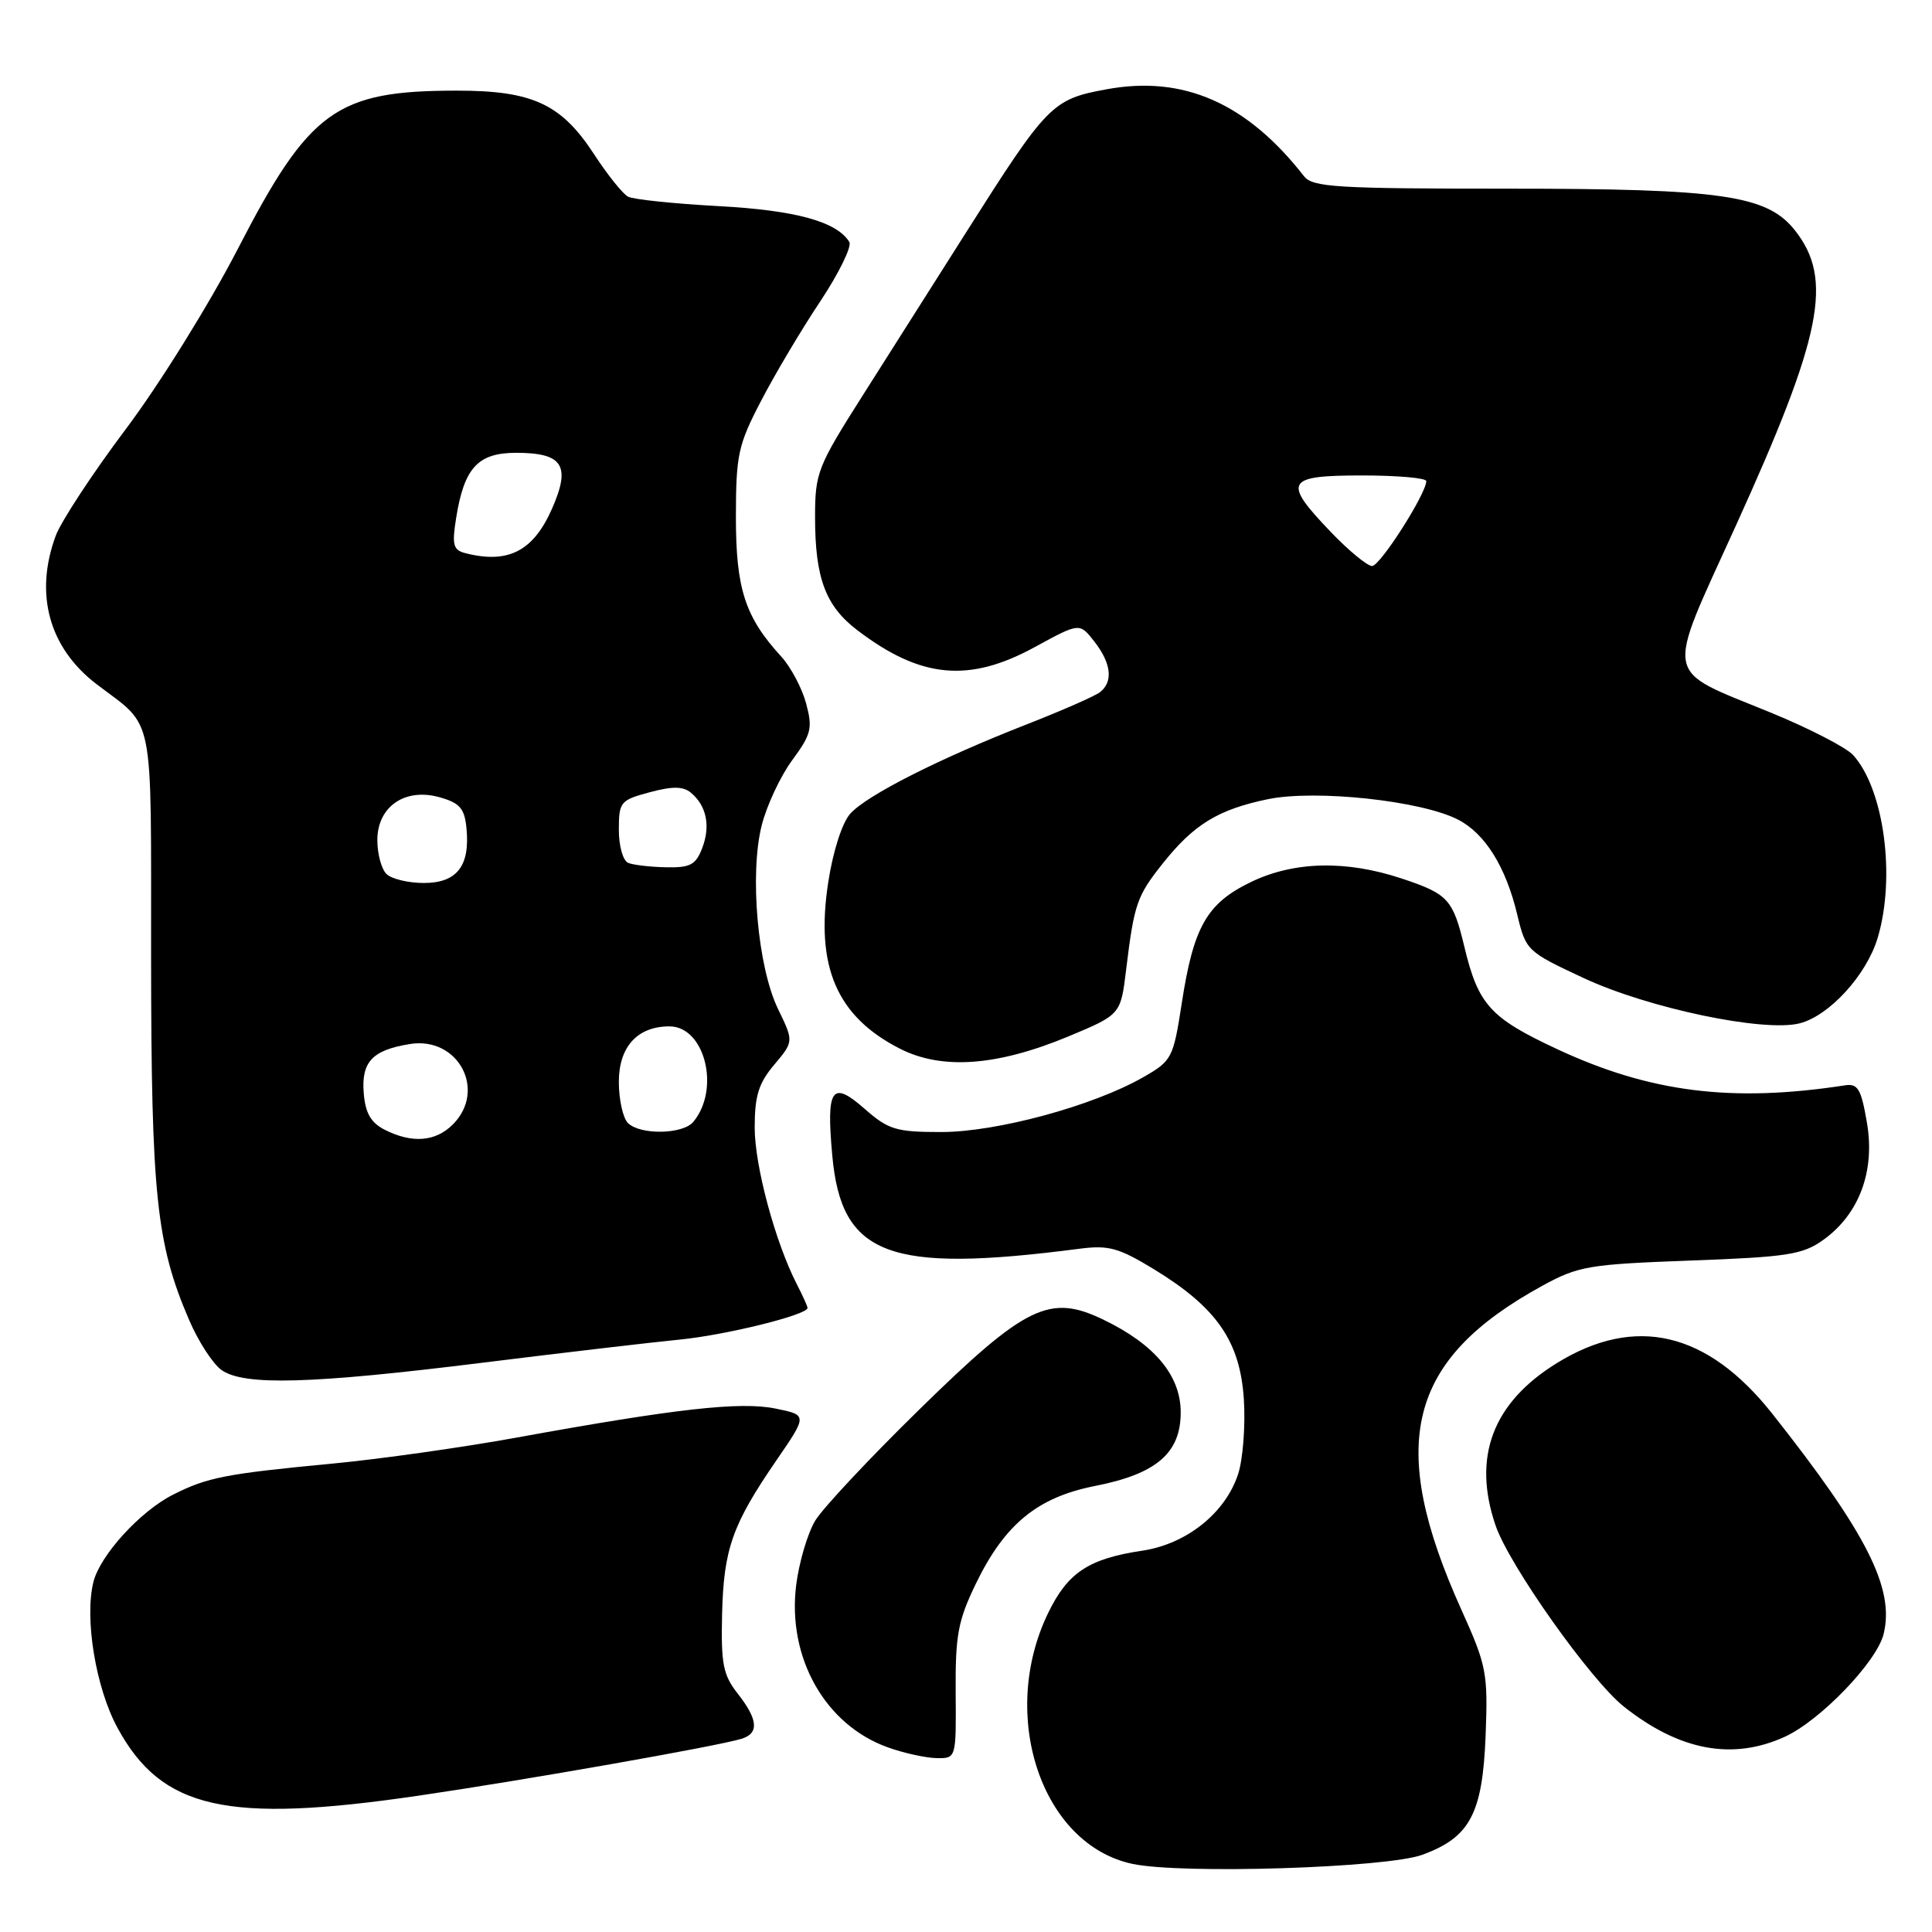 <?xml version="1.0" encoding="UTF-8" standalone="no"?>
<!DOCTYPE svg PUBLIC "-//W3C//DTD SVG 1.1//EN" "http://www.w3.org/Graphics/SVG/1.1/DTD/svg11.dtd" >
<svg xmlns="http://www.w3.org/2000/svg" xmlns:xlink="http://www.w3.org/1999/xlink" version="1.1" viewBox="0 0 256 256">
 <g >
 <path fill="currentColor"
d=" M 188.46 245.77 C 194.77 243.47 196.44 240.34 196.85 230.02 C 197.17 221.68 196.99 220.73 193.66 213.34 C 183.71 191.30 186.48 180.18 204.35 170.38 C 209.15 167.75 210.49 167.53 224.00 167.03 C 236.82 166.56 238.85 166.25 241.57 164.31 C 246.35 160.90 248.48 155.19 247.38 148.77 C 246.62 144.31 246.18 143.55 244.49 143.81 C 229.49 146.12 218.62 144.75 206.34 139.02 C 197.48 134.89 195.88 133.14 194.05 125.51 C 192.52 119.14 191.90 118.46 185.74 116.41 C 178.33 113.95 171.44 114.12 165.72 116.89 C 159.91 119.71 158.15 122.79 156.59 132.93 C 155.46 140.24 155.29 140.56 151.46 142.75 C 144.83 146.54 132.08 150.00 124.73 150.00 C 118.71 150.00 117.73 149.70 114.54 146.90 C 110.21 143.10 109.47 144.19 110.28 153.10 C 111.48 166.40 117.70 168.75 143.00 165.47 C 146.90 164.96 148.22 165.33 152.92 168.19 C 161.25 173.28 164.32 177.73 164.82 185.44 C 165.04 188.94 164.69 193.40 164.05 195.35 C 162.35 200.50 157.22 204.59 151.38 205.47 C 144.26 206.53 141.48 208.37 138.89 213.72 C 132.28 227.34 138.03 244.44 150.08 246.98 C 156.65 248.36 183.68 247.51 188.46 245.77 Z  M 55.50 237.93 C 69.64 235.86 95.02 231.39 98.25 230.40 C 100.61 229.68 100.45 227.85 97.75 224.41 C 95.81 221.94 95.53 220.47 95.68 213.90 C 95.89 205.25 97.03 202.02 102.88 193.50 C 107.00 187.50 107.00 187.50 102.75 186.64 C 98.09 185.69 89.55 186.65 68.50 190.48 C 61.35 191.78 50.33 193.34 44.00 193.94 C 29.91 195.28 27.47 195.75 22.91 198.06 C 18.57 200.26 13.27 206.07 12.38 209.61 C 11.17 214.44 12.69 223.66 15.57 228.95 C 21.44 239.74 30.04 241.67 55.50 237.93 Z  M 126.63 224.25 C 126.58 216.66 126.94 214.74 129.32 209.82 C 133.14 201.95 137.48 198.40 145.09 196.90 C 153.24 195.30 156.45 192.54 156.45 187.15 C 156.45 182.28 153.02 178.15 146.22 174.87 C 139.08 171.41 135.92 172.95 121.77 186.81 C 115.24 193.20 109.06 199.80 108.04 201.46 C 107.02 203.13 105.87 207.02 105.49 210.09 C 104.32 219.69 109.36 228.58 117.66 231.54 C 119.77 232.30 122.67 232.93 124.10 232.96 C 126.70 233.00 126.70 233.00 126.63 224.25 Z  M 236.50 230.13 C 241.18 227.99 248.65 220.24 249.58 216.55 C 251.09 210.52 247.39 203.20 234.84 187.33 C 226.22 176.44 216.68 174.20 206.27 180.63 C 197.79 185.88 195.08 193.05 198.16 202.10 C 199.94 207.36 210.77 222.65 215.19 226.15 C 222.55 231.98 229.58 233.29 236.50 230.13 Z  M 63.91 180.57 C 74.69 179.23 86.42 177.86 90.00 177.51 C 96.10 176.92 107.00 174.23 107.00 173.31 C 107.00 173.09 106.37 171.69 105.60 170.20 C 102.74 164.65 100.00 154.50 100.00 149.41 C 100.00 145.21 100.52 143.53 102.59 141.08 C 105.18 138.00 105.18 138.00 103.09 133.69 C 100.40 128.13 99.30 115.82 100.93 109.37 C 101.59 106.74 103.41 102.85 104.97 100.73 C 107.51 97.28 107.70 96.49 106.81 93.19 C 106.26 91.16 104.78 88.38 103.52 87.00 C 98.72 81.76 97.51 78.03 97.51 68.50 C 97.52 60.26 97.80 58.96 100.85 53.11 C 102.67 49.60 106.20 43.66 108.69 39.93 C 111.17 36.19 112.90 32.65 112.54 32.06 C 110.86 29.35 105.40 27.86 95.18 27.31 C 89.31 26.99 83.92 26.43 83.22 26.06 C 82.52 25.69 80.49 23.16 78.72 20.44 C 74.37 13.77 70.56 12.00 60.50 12.01 C 44.54 12.02 41.00 14.58 31.47 33.06 C 27.73 40.30 21.12 50.94 16.69 56.83 C 12.28 62.70 8.09 69.08 7.38 71.00 C 4.53 78.72 6.50 85.85 12.80 90.66 C 20.58 96.59 20.00 93.70 20.02 126.75 C 20.04 158.36 20.71 164.81 25.07 174.93 C 26.29 177.77 28.22 180.74 29.36 181.54 C 32.35 183.64 41.21 183.39 63.91 180.57 Z  M 141.55 137.34 C 148.50 134.44 148.50 134.44 149.22 128.47 C 150.28 119.77 150.64 118.73 154.05 114.44 C 158.18 109.24 161.40 107.27 167.98 105.90 C 174.31 104.59 188.34 106.09 193.21 108.61 C 196.79 110.46 199.53 114.86 201.04 121.18 C 202.19 125.96 202.32 126.09 209.85 129.60 C 218.40 133.59 233.70 136.80 238.45 135.60 C 242.38 134.61 247.32 129.21 248.80 124.28 C 251.21 116.23 249.65 104.58 245.55 100.05 C 244.64 99.05 239.76 96.53 234.70 94.45 C 220.23 88.51 220.59 90.40 229.98 69.72 C 241.44 44.50 242.95 37.02 237.86 30.55 C 234.18 25.87 228.25 25.00 199.86 25.00 C 177.08 25.00 173.93 24.81 172.79 23.35 C 165.21 13.64 156.80 9.94 146.58 11.84 C 139.41 13.16 138.80 13.78 127.94 30.91 C 123.90 37.28 117.76 46.97 114.30 52.42 C 108.32 61.84 108.00 62.66 108.00 68.52 C 108.00 76.58 109.38 80.29 113.58 83.49 C 121.98 89.90 128.37 90.51 137.10 85.75 C 143.05 82.50 143.05 82.50 145.00 85.00 C 147.26 87.89 147.53 90.34 145.75 91.72 C 145.06 92.25 140.68 94.17 136.00 96.00 C 124.42 100.53 114.87 105.37 112.67 107.81 C 111.60 109.00 110.38 112.76 109.75 116.88 C 108.02 128.06 110.86 134.68 119.23 138.95 C 124.81 141.79 132.09 141.27 141.55 137.34 Z  M 51.00 149.71 C 49.16 148.78 48.42 147.52 48.20 144.89 C 47.85 140.72 49.31 139.15 54.30 138.34 C 60.70 137.30 64.54 144.46 60.00 149.00 C 57.71 151.29 54.61 151.53 51.00 149.71 Z  M 83.20 148.80 C 82.54 148.14 82.00 145.69 82.00 143.36 C 82.00 138.70 84.46 136.00 88.70 136.00 C 93.40 136.00 95.48 144.31 91.87 148.65 C 90.49 150.32 84.82 150.42 83.20 148.80 Z  M 51.20 115.80 C 50.54 115.14 50.00 113.13 50.00 111.32 C 50.00 106.86 53.69 104.34 58.28 105.65 C 60.93 106.40 61.56 107.13 61.81 109.74 C 62.30 114.75 60.55 117.00 56.16 117.00 C 54.09 117.00 51.86 116.46 51.20 115.80 Z  M 83.25 114.34 C 82.55 114.06 82.00 112.12 82.00 109.96 C 82.00 106.26 82.20 106.02 86.08 104.98 C 89.10 104.17 90.51 104.18 91.54 105.03 C 93.62 106.76 94.17 109.43 93.05 112.37 C 92.20 114.59 91.47 114.99 88.27 114.92 C 86.20 114.88 83.94 114.62 83.25 114.34 Z  M 61.64 73.29 C 60.05 72.88 59.87 72.19 60.44 68.65 C 61.50 61.98 63.32 60.00 68.40 60.00 C 74.60 60.00 75.67 61.69 73.13 67.44 C 70.65 73.05 67.31 74.75 61.64 73.29 Z  M 176.33 70.48 C 169.91 63.78 170.34 63.00 180.50 63.00 C 185.18 63.00 189.00 63.34 188.99 63.75 C 188.97 65.45 182.87 75.00 181.81 75.00 C 181.18 75.00 178.71 72.97 176.33 70.48 Z "/>
</g>
</svg>